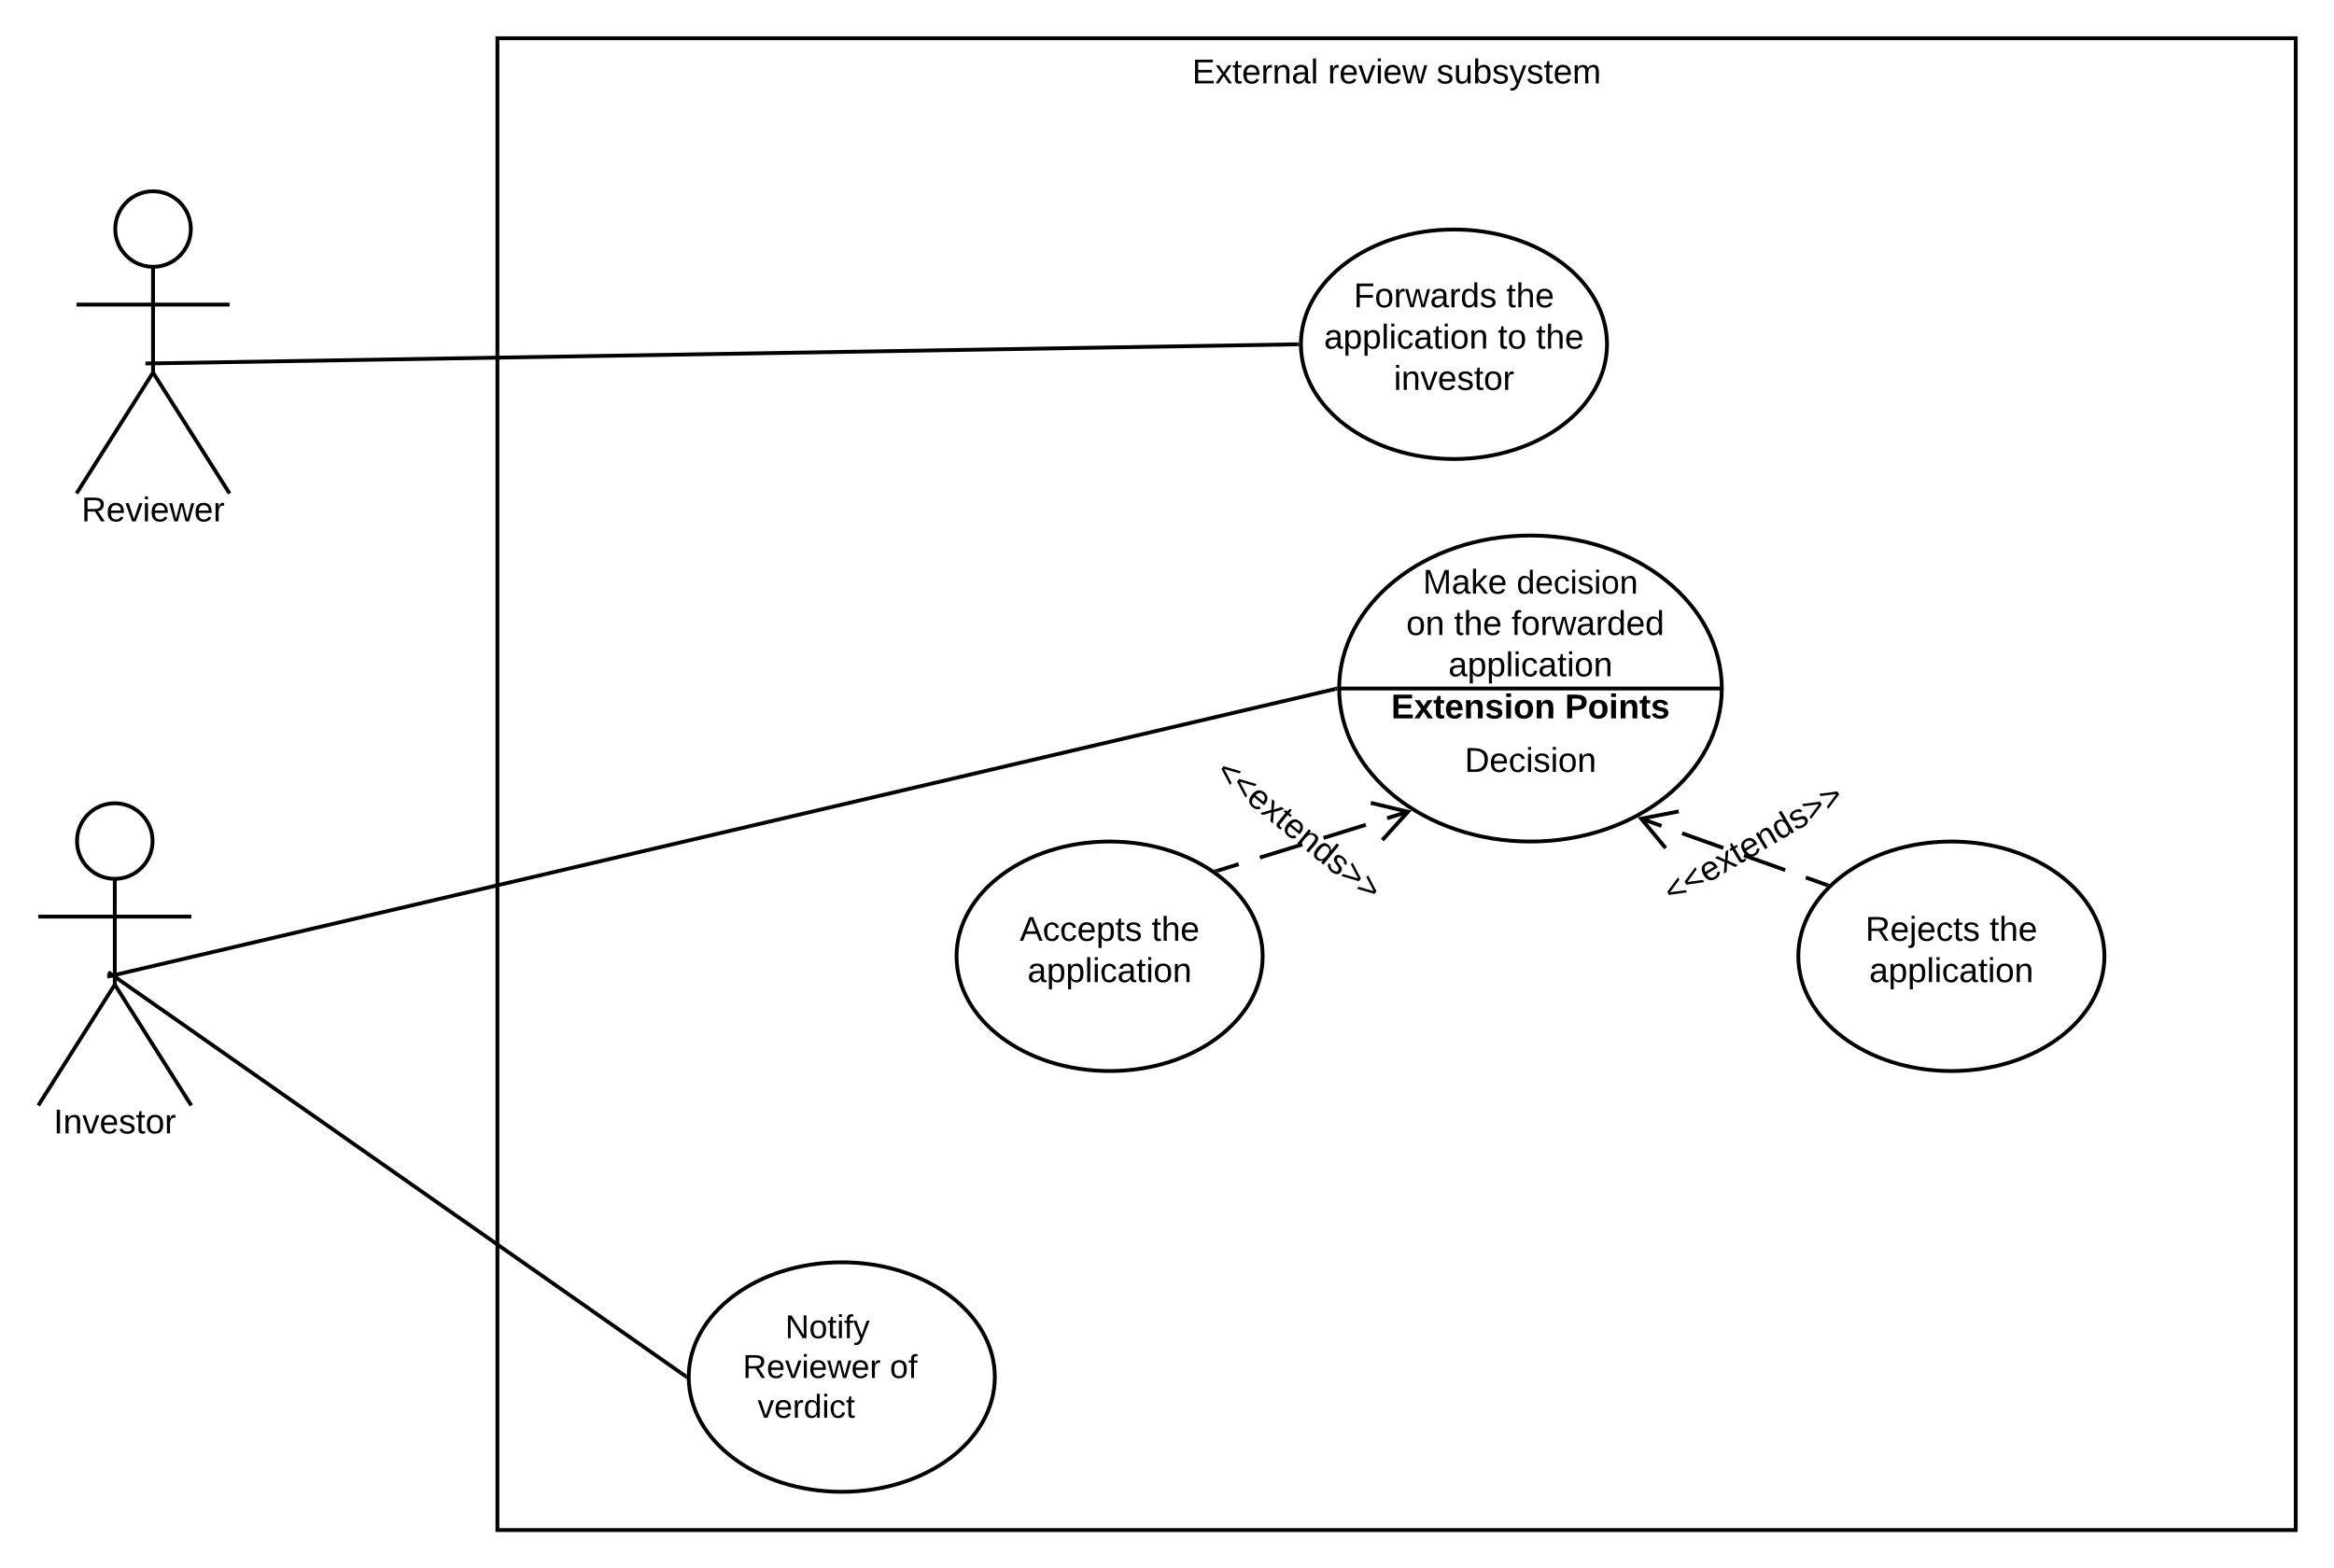 <svg xmlns="http://www.w3.org/2000/svg" xmlns:xlink="http://www.w3.org/1999/xlink" xmlns:lucid="lucid" width="1220" height="820"><g transform="translate(-80 0)" lucid:page-tab-id="Z47JmqMws1Hf"><path d="M0 0h1870.4v1323.2H0z" fill="#fff"/><path d="M340 20h940v780H340z" stroke="#000" stroke-width="2" fill-opacity="0"/><use xlink:href="#a" transform="matrix(1,0,0,1,348,28) translate(355.15 15.6)"/><use xlink:href="#b" transform="matrix(1,0,0,1,348,28) translate(426.05 15.6)"/><use xlink:href="#c" transform="matrix(1,0,0,1,348,28) translate(482.9 15.6)"/><path d="M179.75 119.75c0 10.9-8.84 19.75-19.75 19.75-10.9 0-19.75-8.84-19.75-19.75 0-10.9 8.84-19.75 19.75-19.75 10.9 0 19.75 8.84 19.75 19.75z" stroke="#000" stroke-width="2" fill="#fff"/><path d="M160 139.5v55.3l40 63.2m-40-63.2L120 258m0-98.75h80" stroke="#000" stroke-width="2" fill="none"/><path d="M120 100h80v180h-80z" fill="none"/><use xlink:href="#d" transform="matrix(1,0,0,1,40,258) translate(82.6 14.6)"/><path d="M920 180c0 33.14-35.82 60-80 60s-80-26.86-80-60 35.82-60 80-60 80 26.86 80 60z" stroke="#000" stroke-width="2" fill="#fff"/><use xlink:href="#e" transform="matrix(1,0,0,1,760,120) translate(27.605 40.65)"/><use xlink:href="#f" transform="matrix(1,0,0,1,760,120) translate(107.405 40.65)"/><use xlink:href="#g" transform="matrix(1,0,0,1,760,120) translate(12.08 62.25)"/><use xlink:href="#h" transform="matrix(1,0,0,1,760,120) translate(102.93 62.25)"/><use xlink:href="#f" transform="matrix(1,0,0,1,760,120) translate(122.93 62.25)"/><use xlink:href="#i" transform="matrix(1,0,0,1,760,120) translate(48.555 83.85)"/><path d="M160 189.98l598-9.96M160.03 189.98l-4.03.07" stroke="#000" stroke-width="2" fill="none"/><path d="M759 180v.4l.03.6-1.04.02-.04-2 1.07-.02z"/><path d="M980 360c0 44.18-44.77 80-100 80s-100-35.82-100-80 44.77-80 100-80 100 35.82 100 80zm-200 0h200" stroke="#000" stroke-width="2" fill="#fff"/><use xlink:href="#j" transform="matrix(1,0,0,1,810,296) translate(13.795 14.4)"/><use xlink:href="#k" transform="matrix(1,0,0,1,810,296) translate(62.745 14.4)"/><use xlink:href="#l" transform="matrix(1,0,0,1,810,296) translate(0.075 36)"/><use xlink:href="#m" transform="matrix(1,0,0,1,810,296) translate(5.075 36)"/><use xlink:href="#n" transform="matrix(1,0,0,1,810,296) translate(30.075 36)"/><use xlink:href="#o" transform="matrix(1,0,0,1,810,296) translate(60.075 36)"/><use xlink:href="#p" transform="matrix(1,0,0,1,810,296) translate(27.075 57.6)"/><use xlink:href="#q" transform="matrix(1,0,0,1,810,384) translate(35.575 19.6)"/><use xlink:href="#r" transform="matrix(1,0,0,1,780,360) translate(27.175 15.6)"/><use xlink:href="#s" transform="matrix(1,0,0,1,780,360) translate(117.975 15.6)"/><path d="M816.13 424.38l-11.08 3.43m-11.1 3.44l-22.15 6.86m-11.08 3.42l-22.17 6.86m-11.08 3.43l-11.08 3.44M802.55 439.24l13.44-14.8-19.47-4.65" stroke="#000" stroke-width="2" fill="none"/><path d="M716.7 456.18l-.24.08-.42-.32-1.67-1.13 1.75-.53z"/><path d="M740 500c0 33.14-35.82 60-80 60s-80-26.86-80-60 35.82-60 80-60 80 26.86 80 60z" stroke="#000" stroke-width="2" fill="#fff"/><use xlink:href="#t" transform="matrix(1,0,0,1,580,440) translate(33.005 51.9)"/><use xlink:href="#f" transform="matrix(1,0,0,1,580,440) translate(102.005 51.9)"/><use xlink:href="#p" transform="matrix(1,0,0,1,580,440) translate(37.08 73.5)"/><path d="M937.74 428l10.77 3.84m10.78 3.85l21.54 7.7m10.78 3.85l21.54 7.7m10.77 3.86l10.8 3.86M957.5 424.25l-19.63 3.8 12.78 15.37" stroke="#000" stroke-width="2" fill="none"/><path d="M1036.4 462.2l-1.55 1.58-.53-.2.68-1.87z"/><path d="M1180 500c0 33.14-35.82 60-80 60s-80-26.86-80-60 35.82-60 80-60 80 26.86 80 60z" stroke="#000" stroke-width="2" fill="#fff"/><use xlink:href="#u" transform="matrix(1,0,0,1,1020,440) translate(35.055 51.9)"/><use xlink:href="#f" transform="matrix(1,0,0,1,1020,440) translate(99.955 51.9)"/><use xlink:href="#p" transform="matrix(1,0,0,1,1020,440) translate(37.08 73.5)"/><g><path d="M940 458.5l99-58.5 16.1 27.2-99.03 58.5z" fill="#fff" fill-opacity="0"/></g><g><use xlink:href="#v" transform="matrix(0.861,-0.509,0.509,0.861,946.848,460.257) translate(0 14.4)"/></g><g><path d="M723 387.16L812 460l-20 24.44-89-72.83z" fill="#fff" fill-opacity="0"/></g><g><use xlink:href="#v" transform="matrix(0.774,0.633,-0.633,0.774,723.709,394.194) translate(0 14.4)"/></g><path d="M600 720c0 33.14-35.82 60-80 60s-80-26.86-80-60 35.82-60 80-60 80 26.86 80 60z" stroke="#000" stroke-width="2" fill="#fff"/><g><use xlink:href="#w" transform="matrix(1,0,0,1,440,660) translate(70.01 18.877)"/><use xlink:href="#x" transform="matrix(1,0,0,1,440,660) translate(72.01 18.877)"/><use xlink:href="#y" transform="matrix(1,0,0,1,440,660) translate(36.01 39.677)"/><use xlink:href="#z" transform="matrix(1,0,0,1,440,660) translate(50.454 39.677)"/><use xlink:href="#A" transform="matrix(1,0,0,1,440,660) translate(9.01 60.477)"/><use xlink:href="#B" transform="matrix(1,0,0,1,440,660) translate(28.269 60.477)"/><use xlink:href="#C" transform="matrix(1,0,0,1,440,660) translate(105.114 60.477)"/><use xlink:href="#D" transform="matrix(1,0,0,1,440,660) translate(36.01 81.277)"/><use xlink:href="#E" transform="matrix(1,0,0,1,440,660) translate(53.01 102.077)"/></g><path d="M159.75 439.75c0 10.9-8.84 19.75-19.75 19.75-10.9 0-19.75-8.84-19.75-19.75 0-10.9 8.84-19.75 19.75-19.75 10.9 0 19.75 8.84 19.75 19.75z" stroke="#000" stroke-width="2" fill="#fff"/><path d="M140 459.5v55.3l40 63.2m-40-63.2L100 578m0-98.75h80" stroke="#000" stroke-width="2" fill="none"/><path d="M100 420h80v180h-80z" fill="none"/><g><use xlink:href="#F" transform="matrix(1,0,0,1,20,578) translate(88.025 14.6)"/></g><path d="M139.97 509.77l638.06-149.54M140 509.77l-3.92.9" stroke="#000" stroke-width="2" fill="none"/><path d="M779 360V361l-.77.2-.46-1.96 1.26-.3z"/><path d="M139.82 510.57l298.36 208.86M139.84 510.6l-3.3-2.32" stroke="#000" stroke-width="2" fill="none"/><path d="M439.04 718.8L439 720v.4l.03.85-1.44-1.02 1.13-1.64z"/><defs><path d="M30 0v-248h187v28H63v79h144v27H63v87h162V0H30" id="G"/><path d="M141 0L90-78 38 0H4l68-98-65-92h35l48 74 47-74h35l-64 92 68 98h-35" id="H"/><path d="M59-47c-2 24 18 29 38 22v24C64 9 27 4 27-40v-127H5v-23h24l9-43h21v43h35v23H59v120" id="I"/><path d="M100-194c63 0 86 42 84 106H49c0 40 14 67 53 68 26 1 43-12 49-29l28 8c-11 28-37 45-77 45C44 4 14-33 15-96c1-61 26-98 85-98zm52 81c6-60-76-77-97-28-3 7-6 17-6 28h103" id="J"/><path d="M114-163C36-179 61-72 57 0H25l-1-190h30c1 12-1 29 2 39 6-27 23-49 58-41v29" id="K"/><path d="M117-194c89-4 53 116 60 194h-32v-121c0-31-8-49-39-48C34-167 62-67 57 0H25l-1-190h30c1 10-1 24 2 32 11-22 29-35 61-36" id="L"/><path d="M141-36C126-15 110 5 73 4 37 3 15-17 15-53c-1-64 63-63 125-63 3-35-9-54-41-54-24 1-41 7-42 31l-33-3c5-37 33-52 76-52 45 0 72 20 72 64v82c-1 20 7 32 28 27v20c-31 9-61-2-59-35zM48-53c0 20 12 33 32 33 41-3 63-29 60-74-43 2-92-5-92 41" id="M"/><path d="M24 0v-261h32V0H24" id="N"/><g id="a"><use transform="matrix(0.05,0,0,0.05,0,0)" xlink:href="#G"/><use transform="matrix(0.05,0,0,0.05,12,0)" xlink:href="#H"/><use transform="matrix(0.05,0,0,0.05,21,0)" xlink:href="#I"/><use transform="matrix(0.05,0,0,0.05,26,0)" xlink:href="#J"/><use transform="matrix(0.05,0,0,0.05,36,0)" xlink:href="#K"/><use transform="matrix(0.05,0,0,0.05,41.95,0)" xlink:href="#L"/><use transform="matrix(0.05,0,0,0.05,51.95,0)" xlink:href="#M"/><use transform="matrix(0.05,0,0,0.05,61.95,0)" xlink:href="#N"/></g><path d="M108 0H70L1-190h34L89-25l56-165h34" id="O"/><path d="M24-231v-30h32v30H24zM24 0v-190h32V0H24" id="P"/><path d="M206 0h-36l-40-164L89 0H53L-1-190h32L70-26l43-164h34l41 164 42-164h31" id="Q"/><g id="b"><use transform="matrix(0.05,0,0,0.05,0,0)" xlink:href="#K"/><use transform="matrix(0.05,0,0,0.05,5.95,0)" xlink:href="#J"/><use transform="matrix(0.05,0,0,0.05,15.95,0)" xlink:href="#O"/><use transform="matrix(0.05,0,0,0.05,24.95,0)" xlink:href="#P"/><use transform="matrix(0.05,0,0,0.05,28.9,0)" xlink:href="#J"/><use transform="matrix(0.05,0,0,0.05,38.9,0)" xlink:href="#Q"/></g><path d="M135-143c-3-34-86-38-87 0 15 53 115 12 119 90S17 21 10-45l28-5c4 36 97 45 98 0-10-56-113-15-118-90-4-57 82-63 122-42 12 7 21 19 24 35" id="R"/><path d="M84 4C-5 8 30-112 23-190h32v120c0 31 7 50 39 49 72-2 45-101 50-169h31l1 190h-30c-1-10 1-25-2-33-11 22-28 36-60 37" id="S"/><path d="M115-194c53 0 69 39 70 98 0 66-23 100-70 100C84 3 66-7 56-30L54 0H23l1-261h32v101c10-23 28-34 59-34zm-8 174c40 0 45-34 45-75 0-40-5-75-45-74-42 0-51 32-51 76 0 43 10 73 51 73" id="T"/><path d="M179-190L93 31C79 59 56 82 12 73V49c39 6 53-20 64-50L1-190h34L92-34l54-156h33" id="U"/><path d="M210-169c-67 3-38 105-44 169h-31v-121c0-29-5-50-35-48C34-165 62-65 56 0H25l-1-190h30c1 10-1 24 2 32 10-44 99-50 107 0 11-21 27-35 58-36 85-2 47 119 55 194h-31v-121c0-29-5-49-35-48" id="V"/><g id="c"><use transform="matrix(0.05,0,0,0.05,0,0)" xlink:href="#R"/><use transform="matrix(0.05,0,0,0.05,9,0)" xlink:href="#S"/><use transform="matrix(0.05,0,0,0.05,19,0)" xlink:href="#T"/><use transform="matrix(0.05,0,0,0.05,29,0)" xlink:href="#R"/><use transform="matrix(0.05,0,0,0.05,38,0)" xlink:href="#U"/><use transform="matrix(0.05,0,0,0.05,47,0)" xlink:href="#R"/><use transform="matrix(0.05,0,0,0.05,56,0)" xlink:href="#I"/><use transform="matrix(0.05,0,0,0.05,61,0)" xlink:href="#J"/><use transform="matrix(0.05,0,0,0.05,71,0)" xlink:href="#V"/></g><path d="M233-177c-1 41-23 64-60 70L243 0h-38l-65-103H63V0H30v-248c88 3 205-21 203 71zM63-129c60-2 137 13 137-47 0-61-80-42-137-45v92" id="W"/><g id="d"><use transform="matrix(0.05,0,0,0.05,0,0)" xlink:href="#W"/><use transform="matrix(0.05,0,0,0.05,12.95,0)" xlink:href="#J"/><use transform="matrix(0.05,0,0,0.05,22.95,0)" xlink:href="#O"/><use transform="matrix(0.05,0,0,0.05,31.95,0)" xlink:href="#P"/><use transform="matrix(0.05,0,0,0.05,35.9,0)" xlink:href="#J"/><use transform="matrix(0.05,0,0,0.05,45.9,0)" xlink:href="#Q"/><use transform="matrix(0.05,0,0,0.05,58.85,0)" xlink:href="#J"/><use transform="matrix(0.05,0,0,0.05,68.85,0)" xlink:href="#K"/></g><path d="M63-220v92h138v28H63V0H30v-248h175v28H63" id="X"/><path d="M100-194c62-1 85 37 85 99 1 63-27 99-86 99S16-35 15-95c0-66 28-99 85-99zM99-20c44 1 53-31 53-75 0-43-8-75-51-75s-53 32-53 75 10 74 51 75" id="Y"/><path d="M85-194c31 0 48 13 60 33l-1-100h32l1 261h-30c-2-10 0-23-3-31C134-8 116 4 85 4 32 4 16-35 15-94c0-66 23-100 70-100zm9 24c-40 0-46 34-46 75 0 40 6 74 45 74 42 0 51-32 51-76 0-42-9-74-50-73" id="Z"/><g id="e"><use transform="matrix(0.05,0,0,0.05,0,0)" xlink:href="#X"/><use transform="matrix(0.05,0,0,0.05,10.95,0)" xlink:href="#Y"/><use transform="matrix(0.05,0,0,0.05,20.95,0)" xlink:href="#K"/><use transform="matrix(0.05,0,0,0.05,26.9,0)" xlink:href="#Q"/><use transform="matrix(0.05,0,0,0.05,39.85,0)" xlink:href="#M"/><use transform="matrix(0.05,0,0,0.05,49.85,0)" xlink:href="#K"/><use transform="matrix(0.05,0,0,0.05,55.8,0)" xlink:href="#Z"/><use transform="matrix(0.05,0,0,0.05,65.8,0)" xlink:href="#R"/></g><path d="M106-169C34-169 62-67 57 0H25v-261h32l-1 103c12-21 28-36 61-36 89 0 53 116 60 194h-32v-121c2-32-8-49-39-48" id="aa"/><g id="f"><use transform="matrix(0.05,0,0,0.05,0,0)" xlink:href="#I"/><use transform="matrix(0.05,0,0,0.05,5,0)" xlink:href="#aa"/><use transform="matrix(0.05,0,0,0.05,15,0)" xlink:href="#J"/></g><path d="M115-194c55 1 70 41 70 98S169 2 115 4C84 4 66-9 55-30l1 105H24l-1-265h31l2 30c10-21 28-34 59-34zm-8 174c40 0 45-34 45-75s-6-73-45-74c-42 0-51 32-51 76 0 43 10 73 51 73" id="ab"/><path d="M96-169c-40 0-48 33-48 73s9 75 48 75c24 0 41-14 43-38l32 2c-6 37-31 61-74 61-59 0-76-41-82-99-10-93 101-131 147-64 4 7 5 14 7 22l-32 3c-4-21-16-35-41-35" id="ac"/><g id="g"><use transform="matrix(0.05,0,0,0.05,0,0)" xlink:href="#M"/><use transform="matrix(0.05,0,0,0.05,10,0)" xlink:href="#ab"/><use transform="matrix(0.05,0,0,0.05,20,0)" xlink:href="#ab"/><use transform="matrix(0.05,0,0,0.05,30,0)" xlink:href="#N"/><use transform="matrix(0.05,0,0,0.05,33.95,0)" xlink:href="#P"/><use transform="matrix(0.05,0,0,0.05,37.9,0)" xlink:href="#ac"/><use transform="matrix(0.05,0,0,0.05,46.9,0)" xlink:href="#M"/><use transform="matrix(0.05,0,0,0.05,56.9,0)" xlink:href="#I"/><use transform="matrix(0.05,0,0,0.05,61.9,0)" xlink:href="#P"/><use transform="matrix(0.05,0,0,0.05,65.85,0)" xlink:href="#Y"/><use transform="matrix(0.05,0,0,0.05,75.85,0)" xlink:href="#L"/></g><g id="h"><use transform="matrix(0.05,0,0,0.05,0,0)" xlink:href="#I"/><use transform="matrix(0.05,0,0,0.05,5,0)" xlink:href="#Y"/></g><g id="i"><use transform="matrix(0.05,0,0,0.05,0,0)" xlink:href="#P"/><use transform="matrix(0.05,0,0,0.05,3.95,0)" xlink:href="#L"/><use transform="matrix(0.05,0,0,0.05,13.95,0)" xlink:href="#O"/><use transform="matrix(0.05,0,0,0.05,22.95,0)" xlink:href="#J"/><use transform="matrix(0.05,0,0,0.05,32.95,0)" xlink:href="#R"/><use transform="matrix(0.05,0,0,0.05,41.95,0)" xlink:href="#I"/><use transform="matrix(0.05,0,0,0.05,46.95,0)" xlink:href="#Y"/><use transform="matrix(0.05,0,0,0.05,56.95,0)" xlink:href="#K"/></g><path d="M240 0l2-218c-23 76-54 145-80 218h-23L58-218 59 0H30v-248h44l77 211c21-75 51-140 76-211h43V0h-30" id="ad"/><path d="M143 0L79-87 56-68V0H24v-261h32v163l83-92h37l-77 82L181 0h-38" id="ae"/><g id="j"><use transform="matrix(0.05,0,0,0.05,0,0)" xlink:href="#ad"/><use transform="matrix(0.05,0,0,0.05,14.95,0)" xlink:href="#M"/><use transform="matrix(0.05,0,0,0.05,24.95,0)" xlink:href="#ae"/><use transform="matrix(0.05,0,0,0.05,33.95,0)" xlink:href="#J"/></g><g id="k"><use transform="matrix(0.048,0,0,0.048,0,0)" xlink:href="#Z"/><use transform="matrix(0.048,0,0,0.048,9.63,0)" xlink:href="#J"/><use transform="matrix(0.048,0,0,0.048,19.259,0)" xlink:href="#ac"/><use transform="matrix(0.048,0,0,0.048,27.926,0)" xlink:href="#P"/><use transform="matrix(0.048,0,0,0.048,31.73,0)" xlink:href="#R"/><use transform="matrix(0.048,0,0,0.048,40.396,0)" xlink:href="#P"/><use transform="matrix(0.048,0,0,0.048,44.2,0)" xlink:href="#Y"/><use transform="matrix(0.048,0,0,0.048,53.83,0)" xlink:href="#L"/></g><g id="m"><use transform="matrix(0.05,0,0,0.05,0,0)" xlink:href="#Y"/><use transform="matrix(0.05,0,0,0.05,10,0)" xlink:href="#L"/></g><g id="n"><use transform="matrix(0.05,0,0,0.05,0,0)" xlink:href="#I"/><use transform="matrix(0.05,0,0,0.05,5,0)" xlink:href="#aa"/><use transform="matrix(0.05,0,0,0.05,15,0)" xlink:href="#J"/></g><path d="M101-234c-31-9-42 10-38 44h38v23H63V0H32v-167H5v-23h27c-7-52 17-82 69-68v24" id="af"/><g id="o"><use transform="matrix(0.05,0,0,0.05,0,0)" xlink:href="#af"/><use transform="matrix(0.05,0,0,0.05,5,0)" xlink:href="#Y"/><use transform="matrix(0.05,0,0,0.05,15,0)" xlink:href="#K"/><use transform="matrix(0.05,0,0,0.05,20.95,0)" xlink:href="#Q"/><use transform="matrix(0.05,0,0,0.05,33.9,0)" xlink:href="#M"/><use transform="matrix(0.05,0,0,0.05,43.9,0)" xlink:href="#K"/><use transform="matrix(0.05,0,0,0.05,49.85,0)" xlink:href="#Z"/><use transform="matrix(0.05,0,0,0.05,59.85,0)" xlink:href="#J"/><use transform="matrix(0.05,0,0,0.05,69.85,0)" xlink:href="#Z"/></g><g id="p"><use transform="matrix(0.05,0,0,0.05,0,0)" xlink:href="#M"/><use transform="matrix(0.05,0,0,0.05,10,0)" xlink:href="#ab"/><use transform="matrix(0.05,0,0,0.05,20,0)" xlink:href="#ab"/><use transform="matrix(0.05,0,0,0.05,30,0)" xlink:href="#N"/><use transform="matrix(0.05,0,0,0.05,33.95,0)" xlink:href="#P"/><use transform="matrix(0.05,0,0,0.05,37.9,0)" xlink:href="#ac"/><use transform="matrix(0.05,0,0,0.05,46.9,0)" xlink:href="#M"/><use transform="matrix(0.05,0,0,0.05,56.9,0)" xlink:href="#I"/><use transform="matrix(0.05,0,0,0.05,61.9,0)" xlink:href="#P"/><use transform="matrix(0.05,0,0,0.05,65.85,0)" xlink:href="#Y"/><use transform="matrix(0.05,0,0,0.05,75.85,0)" xlink:href="#L"/></g><path d="M30-248c118-7 216 8 213 122C240-48 200 0 122 0H30v-248zM63-27c89 8 146-16 146-99s-60-101-146-95v194" id="ag"/><g id="q"><use transform="matrix(0.05,0,0,0.05,0,0)" xlink:href="#ag"/><use transform="matrix(0.05,0,0,0.05,12.95,0)" xlink:href="#J"/><use transform="matrix(0.05,0,0,0.05,22.95,0)" xlink:href="#ac"/><use transform="matrix(0.05,0,0,0.05,31.95,0)" xlink:href="#P"/><use transform="matrix(0.05,0,0,0.05,35.9,0)" xlink:href="#R"/><use transform="matrix(0.05,0,0,0.05,44.9,0)" xlink:href="#P"/><use transform="matrix(0.05,0,0,0.05,48.85,0)" xlink:href="#Y"/><use transform="matrix(0.05,0,0,0.05,58.85,0)" xlink:href="#L"/></g><path d="M24 0v-248h195v40H76v63h132v40H76v65h150V0H24" id="ah"/><path d="M144 0l-44-69L55 0H2l70-98-66-92h53l41 62 40-62h54l-67 91 71 99h-54" id="ai"/><path d="M115-3C79 11 28 4 28-45v-112H4v-33h27l15-45h31v45h36v33H77v99c-1 23 16 31 38 25v30" id="aj"/><path d="M185-48c-13 30-37 53-82 52C43 2 14-33 14-96s30-98 90-98c62 0 83 45 84 108H66c0 31 8 55 39 56 18 0 30-7 34-22zm-45-69c5-46-57-63-70-21-2 6-4 13-4 21h74" id="ak"/><path d="M135-194c87-1 58 113 63 194h-50c-7-57 23-157-34-157-59 0-34 97-39 157H25l-1-190h47c2 12-1 28 3 38 12-26 28-41 61-42" id="al"/><path d="M137-138c1-29-70-34-71-4 15 46 118 7 119 86 1 83-164 76-172 9l43-7c4 19 20 25 44 25 33 8 57-30 24-41C81-84 22-81 20-136c-2-80 154-74 161-7" id="am"/><path d="M25-224v-37h50v37H25zM25 0v-190h50V0H25" id="an"/><path d="M110-194c64 0 96 36 96 99 0 64-35 99-97 99-61 0-95-36-95-99 0-62 34-99 96-99zm-1 164c35 0 45-28 45-65 0-40-10-65-43-65-34 0-45 26-45 65 0 36 10 65 43 65" id="ao"/><g id="r"><use transform="matrix(0.05,0,0,0.05,0,0)" xlink:href="#ah"/><use transform="matrix(0.05,0,0,0.05,12,0)" xlink:href="#ai"/><use transform="matrix(0.05,0,0,0.05,22,0)" xlink:href="#aj"/><use transform="matrix(0.05,0,0,0.05,27.95,0)" xlink:href="#ak"/><use transform="matrix(0.05,0,0,0.05,37.95,0)" xlink:href="#al"/><use transform="matrix(0.05,0,0,0.05,48.9,0)" xlink:href="#am"/><use transform="matrix(0.05,0,0,0.05,58.9,0)" xlink:href="#an"/><use transform="matrix(0.05,0,0,0.05,63.9,0)" xlink:href="#ao"/><use transform="matrix(0.05,0,0,0.05,74.85,0)" xlink:href="#al"/></g><path d="M24-248c93 1 206-16 204 79-1 75-69 88-152 82V0H24v-248zm52 121c47 0 100 7 100-41 0-47-54-39-100-39v80" id="ap"/><g id="s"><use transform="matrix(0.05,0,0,0.05,0,0)" xlink:href="#ap"/><use transform="matrix(0.05,0,0,0.05,12,0)" xlink:href="#ao"/><use transform="matrix(0.05,0,0,0.05,22.95,0)" xlink:href="#an"/><use transform="matrix(0.05,0,0,0.05,27.95,0)" xlink:href="#al"/><use transform="matrix(0.05,0,0,0.05,38.9,0)" xlink:href="#aj"/><use transform="matrix(0.05,0,0,0.05,44.85,0)" xlink:href="#am"/></g><path d="M205 0l-28-72H64L36 0H1l101-248h38L239 0h-34zm-38-99l-47-123c-12 45-31 82-46 123h93" id="aq"/><g id="t"><use transform="matrix(0.05,0,0,0.05,0,0)" xlink:href="#aq"/><use transform="matrix(0.05,0,0,0.05,12,0)" xlink:href="#ac"/><use transform="matrix(0.05,0,0,0.05,21,0)" xlink:href="#ac"/><use transform="matrix(0.05,0,0,0.05,30,0)" xlink:href="#J"/><use transform="matrix(0.05,0,0,0.05,40,0)" xlink:href="#ab"/><use transform="matrix(0.05,0,0,0.05,50,0)" xlink:href="#I"/><use transform="matrix(0.05,0,0,0.05,55,0)" xlink:href="#R"/></g><path d="M24-231v-30h32v30H24zM-9 49c24 4 33-6 33-30v-209h32V24c2 40-23 58-65 49V49" id="ar"/><g id="u"><use transform="matrix(0.05,0,0,0.05,0,0)" xlink:href="#W"/><use transform="matrix(0.05,0,0,0.05,12.95,0)" xlink:href="#J"/><use transform="matrix(0.05,0,0,0.05,22.95,0)" xlink:href="#ar"/><use transform="matrix(0.05,0,0,0.05,26.9,0)" xlink:href="#J"/><use transform="matrix(0.05,0,0,0.05,36.9,0)" xlink:href="#ac"/><use transform="matrix(0.05,0,0,0.05,45.9,0)" xlink:href="#I"/><use transform="matrix(0.05,0,0,0.05,50.9,0)" xlink:href="#R"/></g><path d="M18-100v-36l175-74v27L42-118l151 64v27" id="as"/><path d="M18-27v-27l151-64-151-65v-27l175 74v36" id="at"/><g id="v"><use transform="matrix(0.05,0,0,0.05,0,0)" xlink:href="#as"/><use transform="matrix(0.05,0,0,0.05,10.5,0)" xlink:href="#as"/><use transform="matrix(0.05,0,0,0.05,21,0)" xlink:href="#J"/><use transform="matrix(0.05,0,0,0.05,31,0)" xlink:href="#H"/><use transform="matrix(0.05,0,0,0.05,40,0)" xlink:href="#I"/><use transform="matrix(0.05,0,0,0.05,45,0)" xlink:href="#J"/><use transform="matrix(0.05,0,0,0.05,55,0)" xlink:href="#L"/><use transform="matrix(0.05,0,0,0.05,65,0)" xlink:href="#Z"/><use transform="matrix(0.05,0,0,0.05,75,0)" xlink:href="#R"/><use transform="matrix(0.05,0,0,0.05,84,0)" xlink:href="#at"/><use transform="matrix(0.05,0,0,0.05,94.5,0)" xlink:href="#at"/></g><path d="M190 0L58-211 59 0H30v-248h39L202-35l-2-213h31V0h-41" id="au"/><g id="z"><use transform="matrix(0.048,0,0,0.048,0,0)" xlink:href="#au"/><use transform="matrix(0.048,0,0,0.048,12.47,0)" xlink:href="#Y"/><use transform="matrix(0.048,0,0,0.048,22.1,0)" xlink:href="#I"/><use transform="matrix(0.048,0,0,0.048,26.915,0)" xlink:href="#P"/><use transform="matrix(0.048,0,0,0.048,30.719,0)" xlink:href="#af"/><use transform="matrix(0.048,0,0,0.048,35.533,0)" xlink:href="#U"/></g><g id="B"><use transform="matrix(0.048,0,0,0.048,0,0)" xlink:href="#W"/><use transform="matrix(0.048,0,0,0.048,12.47,0)" xlink:href="#J"/><use transform="matrix(0.048,0,0,0.048,22.1,0)" xlink:href="#O"/><use transform="matrix(0.048,0,0,0.048,30.767,0)" xlink:href="#P"/><use transform="matrix(0.048,0,0,0.048,34.57,0)" xlink:href="#J"/><use transform="matrix(0.048,0,0,0.048,44.2,0)" xlink:href="#Q"/><use transform="matrix(0.048,0,0,0.048,56.67,0)" xlink:href="#J"/><use transform="matrix(0.048,0,0,0.048,66.3,0)" xlink:href="#K"/></g><g id="C"><use transform="matrix(0.048,0,0,0.048,0,0)" xlink:href="#Y"/><use transform="matrix(0.048,0,0,0.048,9.63,0)" xlink:href="#af"/></g><g id="D"><use transform="matrix(0.048,0,0,0.048,0,0)" xlink:href="#O"/><use transform="matrix(0.048,0,0,0.048,8.667,0)" xlink:href="#J"/><use transform="matrix(0.048,0,0,0.048,18.296,0)" xlink:href="#K"/><use transform="matrix(0.048,0,0,0.048,24.026,0)" xlink:href="#Z"/><use transform="matrix(0.048,0,0,0.048,33.656,0)" xlink:href="#P"/><use transform="matrix(0.048,0,0,0.048,37.459,0)" xlink:href="#ac"/><use transform="matrix(0.048,0,0,0.048,46.126,0)" xlink:href="#I"/></g><path d="M33 0v-248h34V0H33" id="av"/><g id="F"><use transform="matrix(0.05,0,0,0.05,0,0)" xlink:href="#av"/><use transform="matrix(0.05,0,0,0.05,5,0)" xlink:href="#L"/><use transform="matrix(0.05,0,0,0.05,15,0)" xlink:href="#O"/><use transform="matrix(0.05,0,0,0.05,24,0)" xlink:href="#J"/><use transform="matrix(0.05,0,0,0.05,34,0)" xlink:href="#R"/><use transform="matrix(0.05,0,0,0.05,43,0)" xlink:href="#I"/><use transform="matrix(0.05,0,0,0.05,48,0)" xlink:href="#Y"/><use transform="matrix(0.05,0,0,0.05,58,0)" xlink:href="#K"/></g></defs></g></svg>